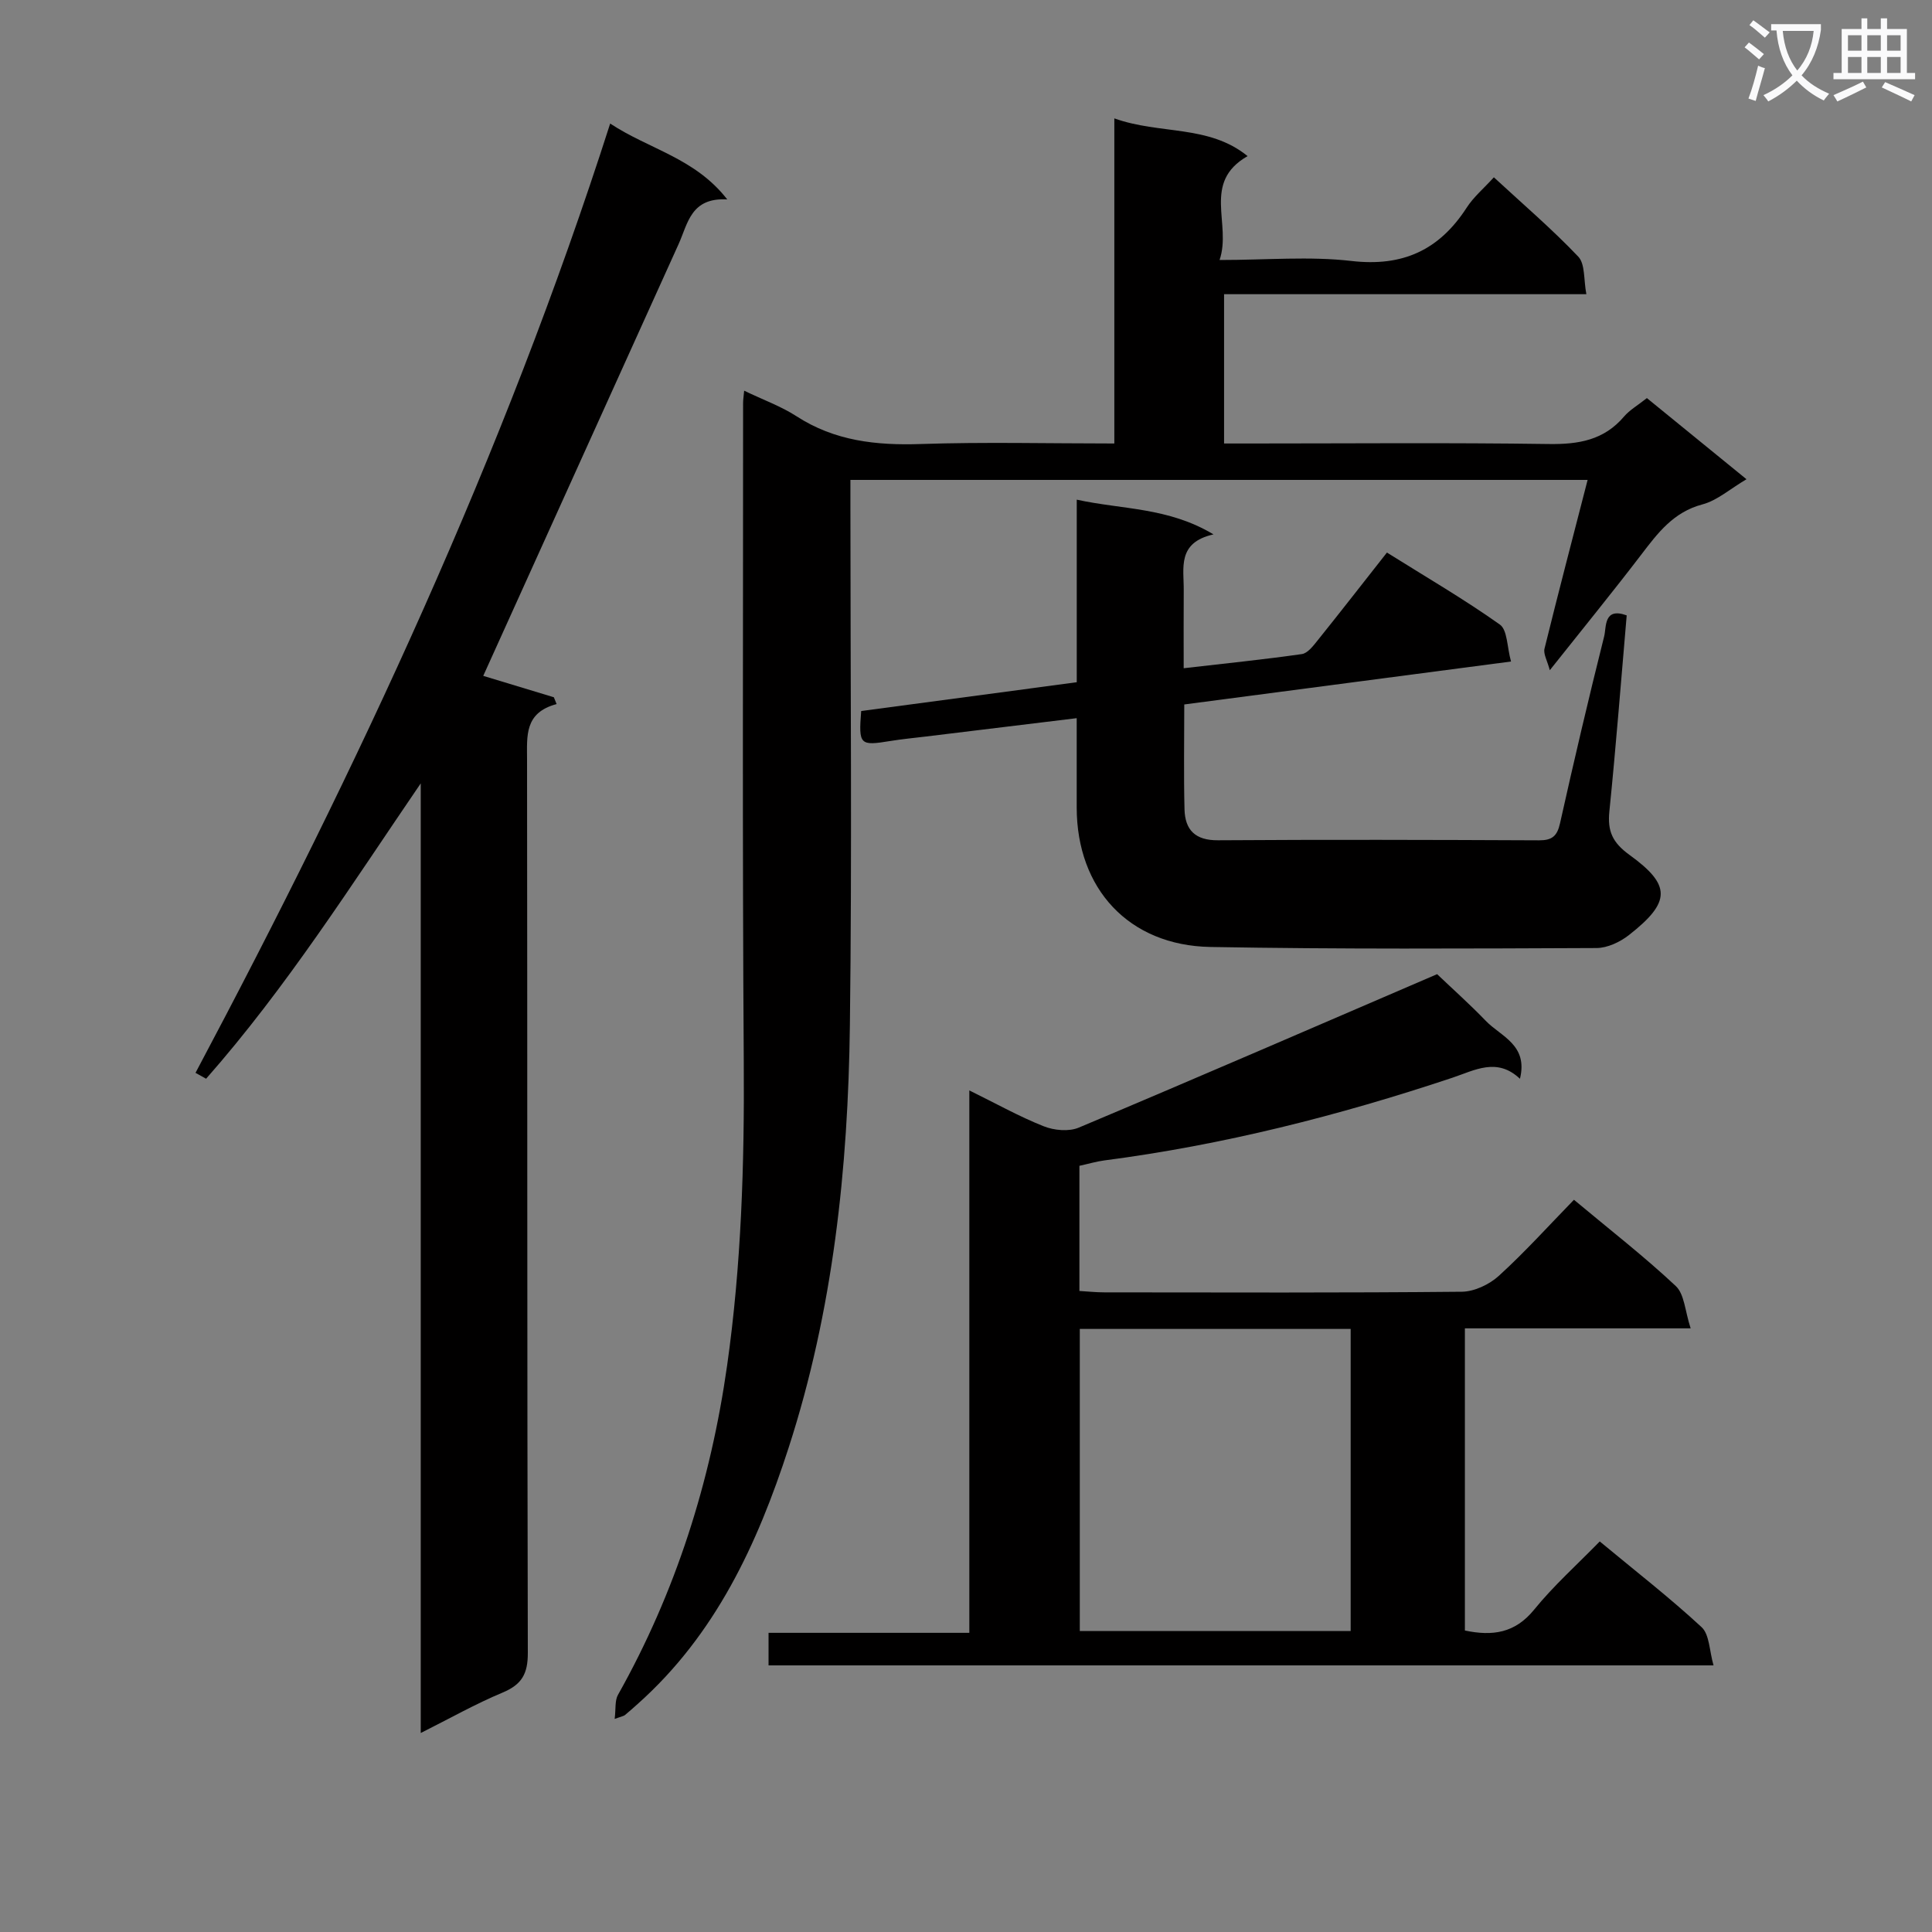 <svg enable-background="new 0 0 400 400" viewBox="0 0 400 400" xmlns="http://www.w3.org/2000/svg"><rect x="0" y="0" width="400" height="400" fill="#808080" stroke="none"/><path d="m362.1 8.8c1.1.8 2.1 1.6 3.1 2.4l-1 1.1c-1.3-1.1-2.3-2-3-2.5zm1.9 4.8c.5.2.9.4 1.4.5-.6 2.3-1.3 4.5-1.9 6.8l-1.5-.5c.8-2.1 1.4-4.3 2-6.8zm-1-9.4c1.3.9 2.4 1.8 3.4 2.5l-1 1.1c-1.4-1.2-2.4-2.1-3.2-2.6zm3.7 2.2v-1.4h10.3v1.2c-.5 3.6-1.8 6.8-4 9.4 1.5 1.6 3.4 2.8 5.7 3.8-.3.4-.7.8-1.1 1.4-2.3-1.1-4.1-2.5-5.6-4.1-1.6 1.6-3.6 3.1-5.9 4.3-.3-.5-.7-.9-1-1.3 2.4-1.1 4.4-2.5 6-4.1-1.9-2.5-3-5.6-3.3-9.3h-1.1zm8.8 0h-6.4c.3 3.3 1.3 6 3 8.2 2-2.3 3.1-5.1 3.4-8.2z" fill="#fafafb"/><path d="m385.3 3.8h1.3v2.2h2.8v-2.2h1.3v2.2h4.1v9.1h1.7v1.3h-16.9v-1.3h1.7v-9.1h4.1v-2.2zm.4 13.1.7 1.2c-1.8.9-3.8 1.9-6 2.9-.2-.4-.5-.8-.8-1.3 2.3-1 4.3-1.9 6.1-2.8zm-3.1-6.4h2.8v-3.2h-2.8zm0 4.6h2.8v-3.3h-2.8zm4-4.6h2.8v-3.2h-2.8zm0 4.6h2.8v-3.3h-2.8zm3.7 1.9c2.1.9 4.1 1.8 6.1 2.7l-.7 1.3c-2.2-1.1-4.2-2-6.1-2.9zm3.2-9.7h-2.8v3.2h2.8zm-2.8 7.8h2.8v-3.3h-2.8z" fill="#fafafb"/><g fill="#010000"><path d="m154.07 80.89c4.01 1.93 7.66 3.23 10.82 5.28 7.93 5.14 16.53 6.07 25.74 5.76 13.14-.44 26.3-.11 40.08-.11 0-22.32 0-44.38 0-67.31 9.45 3.39 19.52 1.25 27.59 7.81-9.54 5.47-3.24 13.98-5.8 21.51 9.77 0 18.64-.8 27.29.2 10.65 1.24 18.21-2.27 23.88-11.05 1.42-2.2 3.51-3.95 5.62-6.27 5.98 5.53 12.02 10.69 17.47 16.42 1.46 1.54 1.1 4.8 1.68 7.78-25.45 0-50.05 0-75.01 0v30.91h5.22c20.67 0 41.33-.19 62 .11 6.17.09 11.43-.79 15.59-5.69 1.16-1.36 2.82-2.3 4.73-3.82 6.74 5.5 13.5 11 20.62 16.8-3.42 2.02-6.06 4.4-9.12 5.21-6.02 1.59-9.26 5.94-12.71 10.46-5.85 7.65-11.94 15.12-18.89 23.87-.53-2-1.36-3.36-1.1-4.45 2.85-11.56 5.87-23.07 8.93-34.95-50.87 0-101.42 0-152.63 0v5.93c0 35.67.34 71.33-.11 106.99-.37 29.65-3.48 59.04-12.68 87.45-6.47 19.98-15.16 38.73-31.27 53.07-.87.77-1.73 1.56-2.63 2.29-.24.2-.61.24-2.12.79.26-2.06.01-3.79.69-4.99 11.96-21.27 19.18-44.12 22.59-68.17 2.95-20.79 3.59-41.72 3.45-62.73-.31-45.5-.13-91-.14-136.49-.01-.65.1-1.31.22-2.61z"/><path d="m350.03 275.02c-16.57 0-31.51 0-46.74 0v62.56c5.71 1.2 10.36.56 14.32-4.3 4.07-5.01 8.94-9.36 13.6-14.14 7.39 6.13 14.5 11.65 21.08 17.74 1.65 1.52 1.6 4.87 2.48 7.92-65.85 0-130.6 0-195.65 0 0-2.22 0-4.26 0-6.74h41.57c0-37.46 0-74.51 0-112.3 5.61 2.76 10.37 5.43 15.39 7.42 2.15.86 5.21 1.15 7.27.28 24.93-10.49 49.74-21.25 74.19-31.77 3.26 3.11 6.8 6.26 10.08 9.67 3.12 3.24 8.8 4.95 7.07 11.99-4.76-4.5-9.38-1.75-14.01-.21-23.5 7.84-47.42 13.91-72.02 17.11-1.64.21-3.25.7-5.18 1.12v25.91c1.68.1 3.43.29 5.19.29 24.67.02 49.33.11 73.99-.13 2.6-.03 5.71-1.51 7.68-3.31 5.39-4.91 10.29-10.35 15.53-15.73 7.44 6.21 14.54 11.73 21.07 17.85 1.81 1.68 1.91 5.16 3.09 8.77zm-126.47.12v62.55h56.08c0-21.02 0-41.72 0-62.55-18.8 0-37.25 0-56.08 0z"/><path d="m126.33 25.58c8.08 5.34 17.56 7.12 24.24 15.71-7.56-.44-8.15 5-10.07 9.24-13.48 29.8-26.97 59.61-40.45 89.4 4.19 1.27 9.4 2.85 14.62 4.43.19.47.38.94.57 1.41-6.71 1.79-6.12 6.62-6.12 11.51.08 61.65 0 123.29.16 184.94.01 4.34-1.25 6.54-5.2 8.2-5.62 2.34-10.96 5.37-16.97 8.38 0-66.08 0-131.34 0-196.61-14.29 20.92-27.77 42.23-44.44 61.15-.73-.41-1.46-.81-2.19-1.22 33.56-63.16 63.81-127.75 85.85-196.54z"/><path d="m178.3 147.21c14.7-1.96 29.46-3.93 44.63-5.96 0-12.58 0-24.84 0-37.8 9.48 2.07 18.93 1.56 28.31 7.19-7.58 1.7-6.12 6.97-6.16 11.58-.04 5.14-.01 10.28-.01 16.13 8.47-.98 16.48-1.79 24.46-2.93 1.21-.17 2.36-1.7 3.26-2.82 4.77-5.94 9.45-11.96 14.36-18.2 8.06 5.05 15.95 9.64 23.37 14.9 1.59 1.12 1.48 4.64 2.32 7.66-23 3.02-45.16 5.94-67.65 8.89 0 7.46-.13 14.59.05 21.71.11 4.27 2.21 6.45 6.95 6.41 22.16-.15 44.31-.09 66.47.01 2.67.01 3.73-.87 4.32-3.5 2.89-12.95 5.92-25.88 9.15-38.75.48-1.91-.14-6.07 4.66-4.32-1.17 13.55-2.22 27.1-3.59 40.61-.41 4.08.66 6.44 4.17 8.98 8.61 6.23 8.66 9.72-.11 16.59-1.84 1.44-4.45 2.68-6.71 2.69-26.65.11-53.31.26-79.96-.22-16.89-.31-27.66-12.06-27.67-28.87 0-5.95 0-11.91 0-18.5-10.79 1.31-20.97 2.55-31.15 3.79-2.47.3-4.95.53-7.4.93-6.37 1.04-6.62.83-6.07-6.2z"/></g></svg>